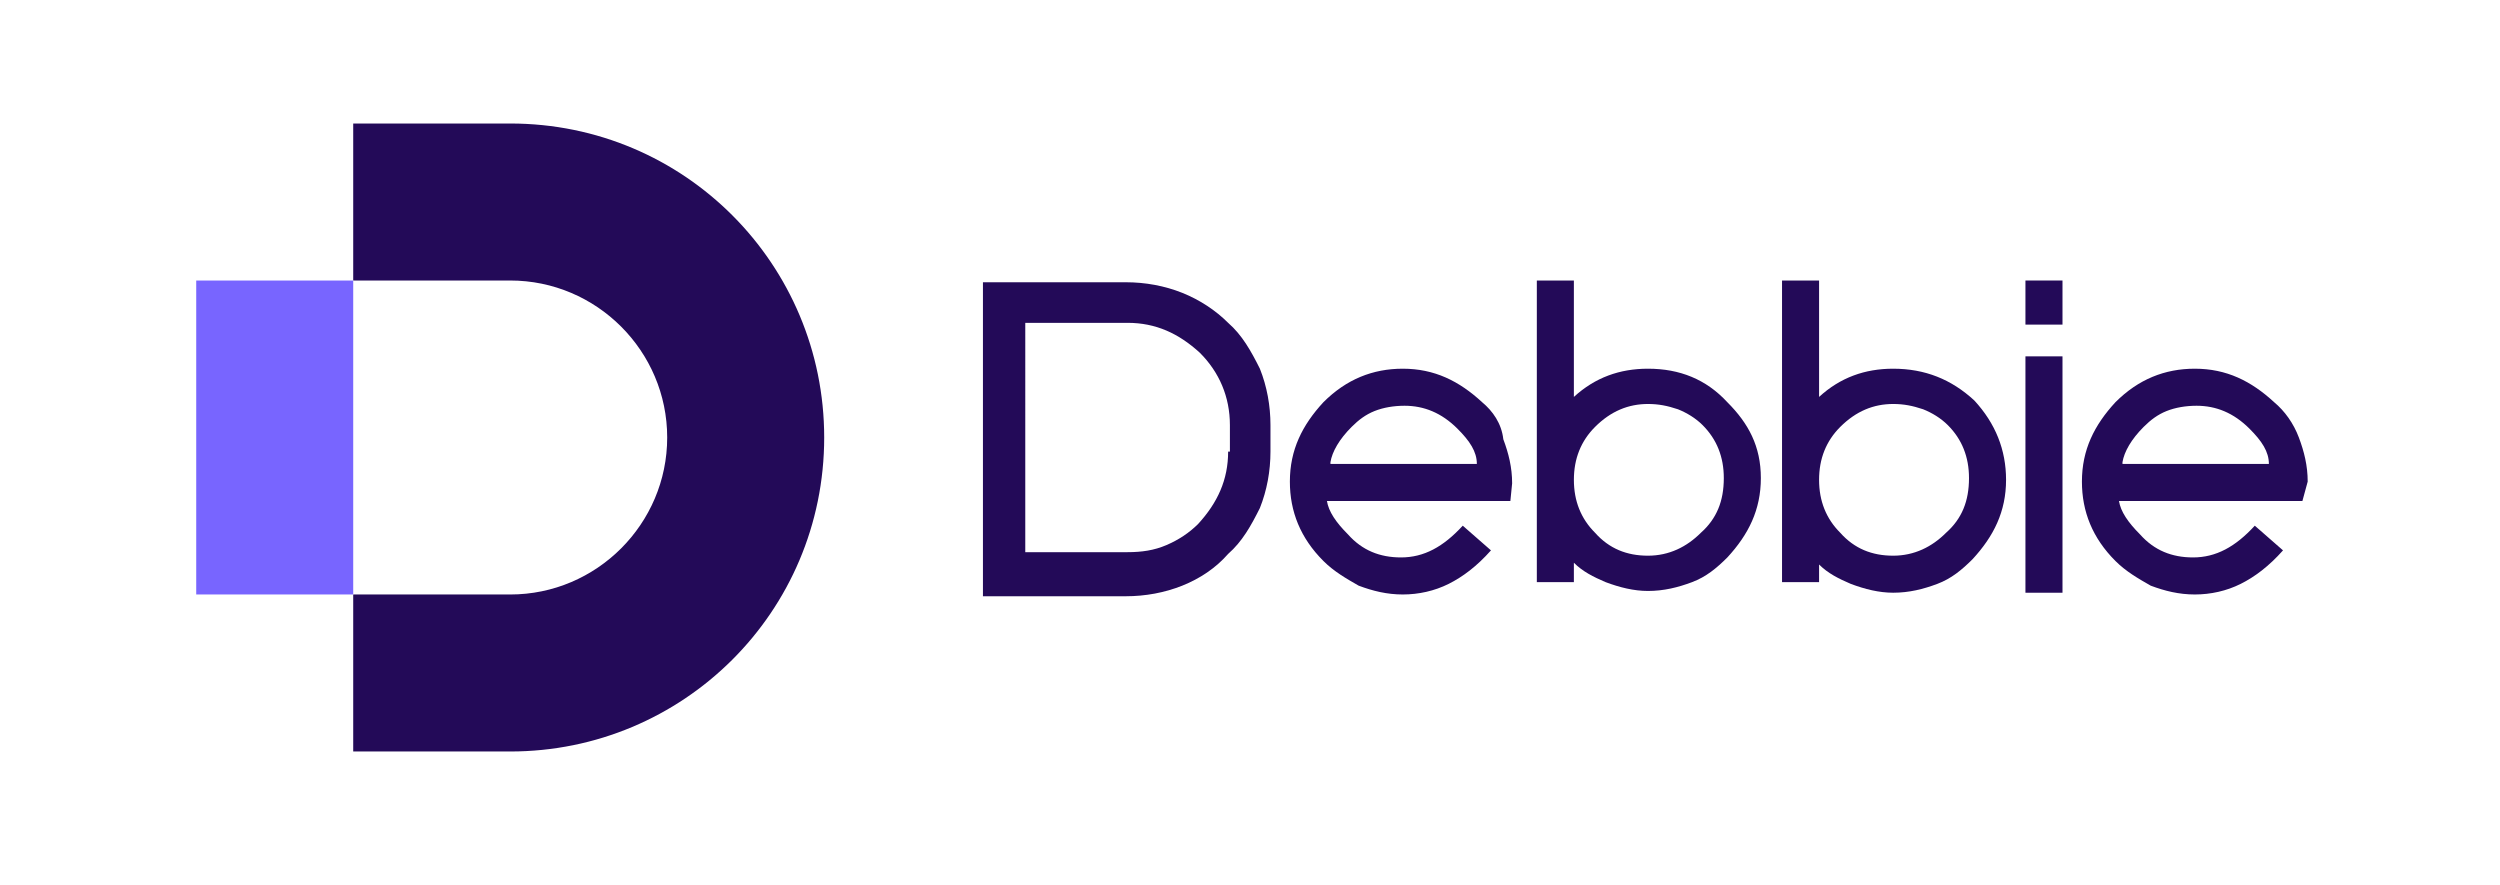 <?xml version="1.0" encoding="iso-8859-1"?>
<!-- Generator: Adobe Illustrator 23.0.4, SVG Export Plug-In . SVG Version: 6.00 Build 0)  -->
<svg version="1.1" id="Layer_1" xmlns="http://www.w3.org/2000/svg" xmlns:xlink="http://www.w3.org/1999/xlink" x="0px" y="0px"
	 viewBox="0 0 260 92" style="enable-background:new 0 0 260 92;" xml:space="preserve">
<path style="fill:#230A58;" d="M36.734,29.173V12.845h16.327c18.162,0,32.655,14.676,32.655,32.655
	c0,18.162-14.676,32.655-32.655,32.655H36.734V61.827h16.327c8.989,0,16.327-7.338,16.327-16.327s-7.338-16.327-16.327-16.327
	H36.734z"/>
<path style="fill:#7865FF;" d="M36.734,29.172H20.407v32.655h16.327V29.172z"/>
<path style="fill:#230A58;" d="M127.726,33.575c-1.284-1.284-2.935-2.385-4.77-3.119c-1.834-0.734-3.853-1.101-5.87-1.101h-14.86
	v32.655h14.86c2.018,0,4.036-0.367,5.87-1.101s3.486-1.834,4.77-3.302c1.468-1.284,2.385-2.935,3.302-4.77
	c0.734-1.835,1.101-3.853,1.101-5.871v-2.752c0-2.018-0.367-4.036-1.101-5.87C130.111,36.511,129.194,34.86,127.726,33.575z
	 M127.726,46.968c0,2.935-1.101,5.32-3.119,7.522c-0.917,0.917-2.018,1.651-3.302,2.201c-1.284,0.55-2.568,0.734-4.036,0.734h-10.64
	V33.575h10.64c2.935,0,5.32,1.101,7.522,3.119c2.018,2.018,3.119,4.586,3.119,7.522v2.752H127.726z"/>
<path style="fill:#230A58;" d="M154.143,41.831c-2.385-2.201-4.953-3.486-8.255-3.486c-3.119,0-5.871,1.101-8.255,3.486
	c-2.201,2.385-3.486,4.953-3.486,8.255c0,3.119,1.101,5.871,3.486,8.255c1.101,1.101,2.385,1.834,3.669,2.568
	c1.468,0.55,2.935,0.917,4.586,0.917c1.651,0,3.302-0.367,4.77-1.101c1.468-0.734,2.935-1.834,4.403-3.486l-2.935-2.568
	c-2.018,2.201-4.036,3.302-6.421,3.302c-2.201,0-4.036-0.734-5.504-2.385c-1.284-1.284-2.018-2.385-2.201-3.486h19.079l0.183-1.834
	c0-1.651-0.367-3.119-0.917-4.586C156.161,44.032,155.244,42.748,154.143,41.831z M138.366,48.068
	c0.183-1.101,0.917-2.385,2.201-3.669c0.734-0.734,1.468-1.284,2.385-1.651c0.917-0.367,2.018-0.55,3.119-0.55
	c2.018,0,3.853,0.734,5.504,2.385c1.284,1.284,2.018,2.385,2.018,3.669h-15.227V48.068z"/>
<path style="fill:#230A58;" d="M163.683,58.525c0.917,0.917,2.018,1.468,3.302,2.018c1.468,0.55,2.935,0.917,4.403,0.917
	c1.651,0,3.119-0.367,4.586-0.917c1.468-0.55,2.568-1.468,3.669-2.568c2.201-2.385,3.486-4.953,3.486-8.255
	c0-3.302-1.284-5.687-3.486-7.889c-2.201-2.385-4.953-3.486-8.255-3.486c-2.935,0-5.503,0.917-7.705,2.935v-1.468v-10.64h-3.853
	v31.371h3.853V58.525z M176.892,55.407c-1.468,1.468-3.302,2.385-5.504,2.385c-2.201,0-4.036-0.734-5.503-2.385
	c-1.468-1.468-2.201-3.302-2.201-5.504c0-2.201,0.734-4.036,2.201-5.504c1.651-1.651,3.486-2.385,5.503-2.385
	c1.101,0,2.018,0.183,3.119,0.55c0.917,0.367,1.834,0.917,2.568,1.651c1.468,1.468,2.201,3.302,2.201,5.504
	C179.277,52.104,178.543,53.939,176.892,55.407z"/>
<path style="fill:#230A58;" d="M196.889,38.345c-2.935,0-5.504,0.917-7.705,2.935v-0.367v-1.468V30.64v-1.468h-3.853v1.468v29.903
	h3.853v-0.734v-0.734v-0.367c0.917,0.917,2.018,1.468,3.302,2.018c1.468,0.55,2.935,0.917,4.403,0.917
	c1.652,0,3.118-0.367,4.587-0.917c1.467-0.55,2.568-1.468,3.668-2.568c2.201-2.385,3.486-4.953,3.486-8.255
	c0-3.119-1.101-5.871-3.303-8.255C202.943,39.446,200.191,38.345,196.889,38.345z M202.392,55.407
	c-1.467,1.468-3.303,2.385-5.503,2.385c-2.201,0-4.036-0.734-5.504-2.385c-1.468-1.468-2.201-3.302-2.201-5.504
	c0-2.201,0.734-4.036,2.201-5.504c1.651-1.651,3.486-2.385,5.504-2.385c1.101,0,2.019,0.183,3.118,0.55
	c0.918,0.367,1.834,0.917,2.568,1.651c1.469,1.468,2.201,3.302,2.201,5.503C204.777,52.104,204.045,53.939,202.392,55.407z"/>
<path style="fill:#230A58;" d="M214.499,29.173h-3.853v4.586h3.853V29.173z"/>
<path style="fill:#230A58;" d="M214.499,37.061h-3.853v24.583h3.853V37.061z"/>
<path style="fill:#230A58;" d="M240,50.086c0-1.651-0.367-3.119-0.918-4.586c-0.551-1.468-1.467-2.752-2.568-3.669
	c-2.385-2.201-4.953-3.486-8.255-3.486c-3.119,0-5.871,1.101-8.255,3.486c-2.201,2.385-3.484,4.953-3.484,8.255
	c0,3.119,1.1,5.871,3.484,8.255c1.101,1.101,2.385,1.834,3.67,2.568c1.467,0.55,2.935,0.917,4.586,0.917
	c1.652,0,3.303-0.367,4.769-1.101c1.469-0.734,2.935-1.834,4.404-3.486l-2.935-2.568c-2.018,2.201-4.037,3.302-6.421,3.302
	c-2.201,0-4.035-0.734-5.504-2.385c-1.283-1.284-2.018-2.385-2.201-3.486h19.079L240,50.086z M220.737,48.068
	c0.184-1.101,0.918-2.385,2.201-3.669c0.734-0.734,1.469-1.284,2.385-1.651c0.918-0.367,2.019-0.55,3.119-0.55
	c2.018,0,3.853,0.734,5.504,2.385c1.285,1.284,2.018,2.385,2.018,3.669h-15.226V48.068z"/>
</svg>
